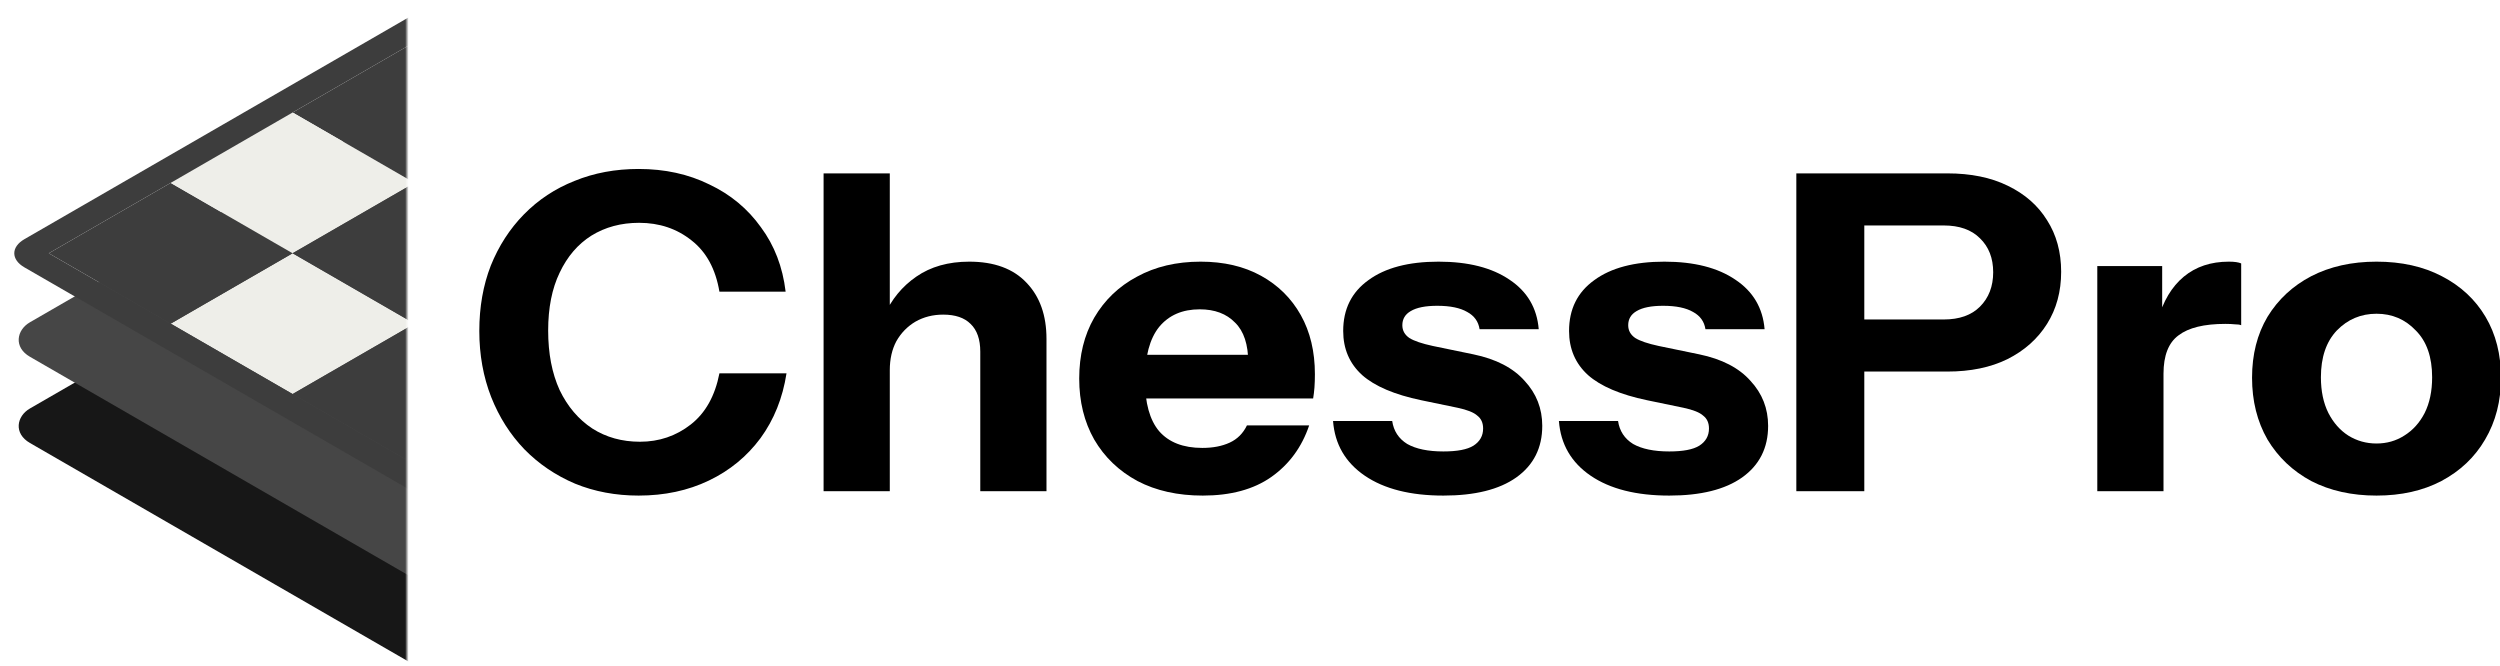 <svg width="725" height="193" viewBox="0 0 725 193" fill="none" xmlns="http://www.w3.org/2000/svg">
<mask id="mask0_0_1" style="mask-type:alpha" maskUnits="userSpaceOnUse" x="0" y="0" width="118" height="193">
<rect width="118" height="193" fill="#D9D9D9"/>
</mask>
<g mask="url(#mask0_0_1)">
<g filter="url(#filter0_d_0_1)">
<rect width="342.921" height="342.921" rx="10" transform="matrix(0.866 0.5 -0.866 0.5 296.985 -52)" fill="#171717"/>
</g>
<g filter="url(#filter1_d_0_1)">
<rect width="342.921" height="342.921" rx="10" transform="matrix(0.866 0.5 -0.866 0.5 296.985 -77)" fill="#464646"/>
</g>
<g filter="url(#filter2_d_0_1)">
<path d="M84.853 69.449L120.208 89.86L84.853 110.271L49.498 89.86L84.853 69.449Z" fill="#EEEEE9"/>
<path d="M226.274 -12.193L261.63 8.217L226.274 28.628L190.919 8.217L226.274 -12.193Z" fill="#EEEEE9"/>
<path d="M155.563 28.628L190.919 49.039L155.563 69.449L120.208 49.039L155.563 28.628Z" fill="#EEEEE9"/>
<path d="M296.985 -53.014L332.34 -32.604L296.985 -12.193L261.63 -32.604L296.985 -53.014Z" fill="#EEEEE9"/>
<path d="M332.34 171.503L296.985 151.092L261.63 171.503L296.985 191.913L332.34 171.503Z" fill="#EEEEE9"/>
<path d="M473.762 89.86L438.406 69.449L403.051 89.86L438.406 110.271L473.762 89.86Z" fill="#EEEEE9"/>
<path d="M403.051 130.681L367.696 110.271L332.34 130.681L367.696 151.092L403.051 130.681Z" fill="#EEEEE9"/>
<path d="M544.472 49.039L509.117 28.628L473.762 49.039L509.117 69.449L544.472 49.039Z" fill="#EEEEE9"/>
<path d="M226.274 151.092L261.63 171.503L226.274 191.913L190.919 171.503L226.274 151.092Z" fill="#EEEEE9"/>
<path d="M367.696 69.449L403.051 89.86L367.696 110.271L332.34 89.86L367.696 69.449Z" fill="#EEEEE9"/>
<path d="M296.985 110.271L332.34 130.681L296.985 151.092L261.63 130.681L296.985 110.271Z" fill="#EEEEE9"/>
<path d="M438.406 28.628L473.762 49.039L438.406 69.449L403.051 49.039L438.406 28.628Z" fill="#EEEEE9"/>
<path d="M190.919 89.86L155.563 69.449L120.208 89.86L155.563 110.271L190.919 89.86Z" fill="#EEEEE9"/>
<path d="M332.34 8.217L296.985 -12.193L261.63 8.217L296.985 28.628L332.34 8.217Z" fill="#EEEEE9"/>
<path d="M261.63 49.039L226.274 28.628L190.919 49.039L226.274 69.449L261.63 49.039Z" fill="#EEEEE9"/>
<path d="M403.051 -32.604L367.696 -53.014L332.34 -32.604L367.696 -12.193L403.051 -32.604Z" fill="#EEEEE9"/>
<path d="M49.498 49.039L84.853 69.449L49.498 89.86L14.142 69.449L49.498 49.039Z" fill="#3D3D3D"/>
<path d="M190.919 -32.604L226.274 -12.193L190.919 8.217L155.563 -12.193L190.919 -32.604Z" fill="#3D3D3D"/>
<path d="M120.208 8.217L155.563 28.628L120.208 49.039L84.853 28.628L120.208 8.217Z" fill="#3D3D3D"/>
<path d="M261.63 -73.425L296.985 -53.014L261.63 -32.604L226.274 -53.014L261.63 -73.425Z" fill="#3D3D3D"/>
<path d="M367.696 191.913L332.34 171.503L296.985 191.913L332.34 212.324L367.696 191.913Z" fill="#3D3D3D"/>
<path d="M509.117 110.271L473.762 89.86L438.406 110.271L473.762 130.681L509.117 110.271Z" fill="#3D3D3D"/>
<path d="M438.406 151.092L403.051 130.681L367.696 151.092L403.051 171.503L438.406 151.092Z" fill="#3D3D3D"/>
<path d="M579.828 69.449L544.472 49.039L509.117 69.449L544.472 89.86L579.828 69.449Z" fill="#3D3D3D"/>
<path d="M190.919 130.681L226.274 151.092L190.919 171.503L155.563 151.092L190.919 130.681Z" fill="#3D3D3D"/>
<path d="M332.34 49.039L367.696 69.449L332.34 89.86L296.985 69.449L332.34 49.039Z" fill="#3D3D3D"/>
<path d="M261.63 89.86L296.985 110.271L261.63 130.681L226.274 110.271L261.63 89.86Z" fill="#3D3D3D"/>
<path d="M403.051 8.217L438.406 28.628L403.051 49.039L367.696 28.628L403.051 8.217Z" fill="#3D3D3D"/>
<path d="M226.274 110.271L190.919 89.86L155.563 110.271L190.919 130.681L226.274 110.271Z" fill="#3D3D3D"/>
<path d="M367.696 28.628L332.34 8.217L296.985 28.628L332.34 49.039L367.696 28.628Z" fill="#3D3D3D"/>
<path d="M296.985 69.449L261.63 49.039L226.274 69.449L261.63 89.86L296.985 69.449Z" fill="#3D3D3D"/>
<path d="M438.406 -12.193L403.051 -32.604L367.696 -12.193L403.051 8.217L438.406 -12.193Z" fill="#3D3D3D"/>
<path d="M155.563 110.271L190.919 130.681L155.563 151.092L120.208 130.681L155.563 110.271Z" fill="#EEEEE9"/>
<path d="M296.985 28.628L332.34 49.039L296.985 69.449L261.63 49.039L296.985 28.628Z" fill="#EEEEE9"/>
<path d="M226.274 69.449L261.63 89.86L226.274 110.271L190.919 89.86L226.274 69.449Z" fill="#EEEEE9"/>
<path d="M367.696 -12.193L403.051 8.217L367.696 28.628L332.34 8.217L367.696 -12.193Z" fill="#EEEEE9"/>
<path d="M261.63 130.681L226.274 110.271L190.919 130.681L226.274 151.092L261.63 130.681Z" fill="#EEEEE9"/>
<path d="M403.051 49.039L367.696 28.628L332.34 49.039L367.696 69.449L403.051 49.039Z" fill="#EEEEE9"/>
<path d="M332.34 89.86L296.985 69.449L261.63 89.86L296.985 110.271L332.34 89.86Z" fill="#EEEEE9"/>
<path d="M473.762 8.217L438.406 -12.193L403.051 8.217L438.406 28.628L473.762 8.217Z" fill="#EEEEE9"/>
<path d="M438.406 110.271L473.762 130.681L438.406 151.092L403.051 130.681L438.406 110.271Z" fill="#EEEEE9"/>
<path d="M367.696 151.092L403.051 171.503L367.696 191.913L332.34 171.503L367.696 151.092Z" fill="#EEEEE9"/>
<path d="M509.117 69.449L544.472 89.86L509.117 110.271L473.762 89.86L509.117 69.449Z" fill="#EEEEE9"/>
<path d="M120.208 49.039L84.853 28.628L49.498 49.039L84.853 69.449L120.208 49.039Z" fill="#EEEEE9"/>
<path d="M261.63 -32.604L226.274 -53.014L190.919 -32.604L226.274 -12.193L261.63 -32.604Z" fill="#EEEEE9"/>
<path d="M190.919 8.217L155.563 -12.193L120.208 8.217L155.563 28.628L190.919 8.217Z" fill="#EEEEE9"/>
<path d="M332.34 -73.425L296.985 -93.836L261.63 -73.425L296.985 -53.014L332.34 -73.425Z" fill="#EEEEE9"/>
<path d="M120.208 89.86L155.563 110.271L120.208 130.681L84.853 110.271L120.208 89.86Z" fill="#3D3D3D"/>
<path d="M261.63 8.217L296.985 28.628L261.63 49.039L226.274 28.628L261.63 8.217Z" fill="#3D3D3D"/>
<path d="M190.919 49.039L226.274 69.449L190.919 89.86L155.563 69.449L190.919 49.039Z" fill="#3D3D3D"/>
<path d="M332.34 -32.604L367.696 -12.193L332.34 8.217L296.985 -12.193L332.34 -32.604Z" fill="#3D3D3D"/>
<path d="M296.985 151.092L261.63 130.681L226.274 151.092L261.63 171.503L296.985 151.092Z" fill="#3D3D3D"/>
<path d="M438.406 69.449L403.051 49.039L367.696 69.449L403.051 89.86L438.406 69.449Z" fill="#3D3D3D"/>
<path d="M367.696 110.271L332.34 89.86L296.985 110.271L332.34 130.681L367.696 110.271Z" fill="#3D3D3D"/>
<path d="M509.117 28.628L473.762 8.217L438.406 28.628L473.762 49.039L509.117 28.628Z" fill="#3D3D3D"/>
<path d="M261.63 171.503L296.985 191.913L261.63 212.324L226.274 191.913L261.63 171.503Z" fill="#3D3D3D"/>
<path d="M403.051 89.86L438.406 110.271L403.051 130.681L367.696 110.271L403.051 89.86Z" fill="#3D3D3D"/>
<path d="M332.34 130.681L367.696 151.092L332.34 171.503L296.985 151.092L332.34 130.681Z" fill="#3D3D3D"/>
<path d="M473.762 49.039L509.117 69.449L473.762 89.86L438.406 69.449L473.762 49.039Z" fill="#3D3D3D"/>
<path d="M155.563 69.449L120.208 49.039L84.853 69.449L120.208 89.86L155.563 69.449Z" fill="#3D3D3D"/>
<path d="M296.985 -12.193L261.63 -32.604L226.274 -12.193L261.63 8.217L296.985 -12.193Z" fill="#3D3D3D"/>
<path d="M226.274 28.628L190.919 8.217L155.563 28.628L190.919 49.039L226.274 28.628Z" fill="#3D3D3D"/>
<path d="M367.696 -53.014L332.34 -73.425L296.985 -53.014L332.34 -32.604L367.696 -53.014Z" fill="#3D3D3D"/>
<path d="M296.985 191.913L332.34 212.324L296.985 232.734L261.63 212.324L296.985 191.913Z" fill="#EEEEE9"/>
<path fill-rule="evenodd" clip-rule="evenodd" d="M304.056 -97.918C300.151 -100.172 293.819 -100.172 289.914 -97.918L7.071 65.367C3.166 67.622 3.166 71.277 7.071 73.531L289.914 236.817C293.819 239.071 300.151 239.071 304.056 236.817L586.899 73.531C590.804 71.277 590.804 67.622 586.899 65.367L304.056 -97.918ZM509.117 28.628L544.472 49.039L579.828 69.449L544.472 89.86L509.117 110.271L473.762 130.681L438.406 151.092L403.051 171.503L367.696 191.913L332.34 212.324L296.985 232.734L261.63 212.324L226.274 191.913L190.919 171.503L155.563 151.092L120.208 130.681L84.853 110.271L49.498 89.86L14.142 69.449L49.498 49.039L84.853 28.628L120.208 8.217L155.563 -12.193L190.919 -32.604L226.274 -53.014L261.63 -73.425L296.985 -93.836L332.34 -73.425L367.696 -53.014L403.051 -32.604L438.406 -12.193L473.762 8.217L509.117 28.628Z" fill="#3D3D3D"/>
</g>
</g>
<path d="M689.191 143.72C682.023 143.72 675.708 142.312 670.247 139.496C664.871 136.595 660.647 132.584 657.575 127.464C654.588 122.259 653.095 116.285 653.095 109.544C653.095 102.803 654.588 96.915 657.575 91.88C660.647 86.845 664.871 82.92 670.247 80.104C675.708 77.288 682.023 75.88 689.191 75.88C696.444 75.88 702.759 77.288 708.135 80.104C713.596 82.92 717.82 86.845 720.807 91.88C723.794 96.915 725.287 102.803 725.287 109.544C725.287 116.285 723.751 122.259 720.679 127.464C717.692 132.584 713.468 136.595 708.007 139.496C702.631 142.312 696.359 143.72 689.191 143.72ZM689.191 128.616C692.178 128.616 694.866 127.848 697.255 126.312C699.73 124.776 701.692 122.6 703.143 119.784C704.594 116.883 705.319 113.427 705.319 109.416C705.319 103.528 703.74 99.005 700.583 95.848C697.511 92.605 693.714 90.984 689.191 90.984C684.668 90.984 680.828 92.605 677.671 95.848C674.599 99.091 673.063 103.613 673.063 109.416C673.063 113.427 673.788 116.883 675.239 119.784C676.69 122.6 678.61 124.776 680.999 126.312C683.474 127.848 686.204 128.616 689.191 128.616Z" fill="black"/>
<path d="M608.215 142.44V77.16H627.031V92.52H627.415V142.44H608.215ZM627.415 108.392L625.751 92.904C627.287 87.357 629.804 83.133 633.303 80.232C636.802 77.331 641.154 75.88 646.359 75.88C647.98 75.88 649.175 76.051 649.943 76.392V94.312C649.516 94.141 648.919 94.056 648.151 94.056C647.383 93.971 646.444 93.928 645.335 93.928C639.191 93.928 634.668 95.037 631.767 97.256C628.866 99.389 627.415 103.101 627.415 108.392Z" fill="black"/>
<path d="M520.935 142.44V50.28H564.711C571.538 50.28 577.383 51.475 582.247 53.864C587.196 56.253 590.994 59.581 593.639 63.848C596.37 68.115 597.735 73.107 597.735 78.824C597.735 84.541 596.37 89.576 593.639 93.928C590.908 98.28 587.068 101.693 582.119 104.168C577.255 106.557 571.452 107.752 564.711 107.752H536.551V92.648H563.687C568.21 92.648 571.708 91.411 574.183 88.936C576.743 86.376 578.023 83.048 578.023 78.952C578.023 74.856 576.743 71.571 574.183 69.096C571.708 66.621 568.21 65.384 563.687 65.384H540.647V142.44H520.935Z" fill="black"/>
<path d="M484.083 143.72C474.526 143.72 466.931 141.8 461.299 137.96C455.667 134.12 452.595 128.829 452.083 122.088H469.235C469.662 124.989 471.112 127.208 473.587 128.744C476.147 130.195 479.646 130.92 484.083 130.92C488.094 130.92 490.995 130.365 492.787 129.256C494.664 128.061 495.603 126.397 495.603 124.264C495.603 122.643 495.048 121.405 493.939 120.552C492.915 119.613 490.995 118.845 488.179 118.248L477.683 116.072C469.918 114.451 464.2 112.019 460.531 108.776C456.862 105.448 455.027 101.181 455.027 95.976C455.027 89.661 457.459 84.755 462.323 81.256C467.187 77.672 473.971 75.88 482.675 75.88C491.294 75.88 498.163 77.629 503.283 81.128C508.403 84.541 511.219 89.32 511.731 95.464H494.579C494.238 93.245 493.043 91.581 490.995 90.472C488.947 89.277 486.046 88.68 482.291 88.68C478.878 88.68 476.318 89.192 474.611 90.216C472.99 91.155 472.179 92.52 472.179 94.312C472.179 95.848 472.862 97.085 474.227 98.024C475.592 98.877 477.854 99.645 481.011 100.328L492.787 102.76C499.358 104.125 504.307 106.685 507.635 110.44C511.048 114.109 512.755 118.461 512.755 123.496C512.755 129.896 510.238 134.888 505.203 138.472C500.254 141.971 493.214 143.72 484.083 143.72Z" fill="black"/>
<path d="M418.583 143.72C409.026 143.72 401.431 141.8 395.799 137.96C390.167 134.12 387.095 128.829 386.583 122.088H403.735C404.162 124.989 405.612 127.208 408.087 128.744C410.647 130.195 414.146 130.92 418.583 130.92C422.594 130.92 425.495 130.365 427.287 129.256C429.164 128.061 430.103 126.397 430.103 124.264C430.103 122.643 429.548 121.405 428.439 120.552C427.415 119.613 425.495 118.845 422.679 118.248L412.183 116.072C404.418 114.451 398.7 112.019 395.031 108.776C391.362 105.448 389.527 101.181 389.527 95.976C389.527 89.661 391.959 84.755 396.823 81.256C401.687 77.672 408.471 75.88 417.175 75.88C425.794 75.88 432.663 77.629 437.783 81.128C442.903 84.541 445.719 89.32 446.231 95.464H429.079C428.738 93.245 427.543 91.581 425.495 90.472C423.447 89.277 420.546 88.68 416.791 88.68C413.378 88.68 410.818 89.192 409.111 90.216C407.49 91.155 406.679 92.52 406.679 94.312C406.679 95.848 407.362 97.085 408.727 98.024C410.092 98.877 412.354 99.645 415.511 100.328L427.287 102.76C433.858 104.125 438.807 106.685 442.135 110.44C445.548 114.109 447.255 118.461 447.255 123.496C447.255 129.896 444.738 134.888 439.703 138.472C434.754 141.971 427.714 143.72 418.583 143.72Z" fill="black"/>
<path d="M348.81 143.72C341.557 143.72 335.242 142.312 329.866 139.496C324.49 136.595 320.309 132.584 317.322 127.464C314.421 122.344 312.97 116.456 312.97 109.8C312.97 103.059 314.421 97.171 317.322 92.136C320.309 87.016 324.447 83.048 329.738 80.232C335.029 77.331 341.173 75.88 348.17 75.88C354.911 75.88 360.757 77.245 365.706 79.976C370.655 82.707 374.495 86.504 377.226 91.368C379.957 96.232 381.322 101.949 381.322 108.52C381.322 109.885 381.279 111.165 381.194 112.36C381.109 113.469 380.981 114.536 380.81 115.56H324.234V102.888H365.322L361.994 105.192C361.994 99.901 360.714 96.019 358.154 93.544C355.679 90.984 352.266 89.704 347.914 89.704C342.879 89.704 338.954 91.411 336.138 94.824C333.407 98.237 332.042 103.357 332.042 110.184C332.042 116.84 333.407 121.789 336.138 125.032C338.954 128.275 343.135 129.896 348.682 129.896C351.754 129.896 354.399 129.384 356.618 128.36C358.837 127.336 360.501 125.672 361.61 123.368H379.658C377.525 129.683 373.855 134.675 368.65 138.344C363.53 141.928 356.917 143.72 348.81 143.72Z" fill="black"/>
<path d="M238.84 142.44V50.28H258.04V142.44H238.84ZM284.28 142.44V101.992C284.28 98.408 283.341 95.72 281.464 93.928C279.672 92.136 277.027 91.24 273.528 91.24C270.541 91.24 267.853 91.923 265.464 93.288C263.16 94.653 261.325 96.531 259.96 98.92C258.68 101.309 258.04 104.125 258.04 107.368L256.376 91.624C258.509 86.845 261.624 83.048 265.72 80.232C269.901 77.331 275.021 75.88 281.08 75.88C288.333 75.88 293.88 77.928 297.72 82.024C301.56 86.035 303.48 91.453 303.48 98.28V142.44H284.28Z" fill="black"/>
<path d="M185.208 143.72C178.552 143.72 172.408 142.568 166.776 140.264C161.144 137.875 156.237 134.547 152.056 130.28C147.96 126.013 144.76 120.979 142.456 115.176C140.152 109.288 139 102.888 139 95.976C139 89.064 140.109 82.749 142.328 77.032C144.632 71.315 147.832 66.365 151.928 62.184C156.109 57.917 161.016 54.675 166.648 52.456C172.28 50.152 178.467 49 185.208 49C192.803 49 199.629 50.493 205.688 53.48C211.832 56.381 216.824 60.52 220.664 65.896C224.589 71.187 226.979 77.416 227.832 84.584H208.632C207.523 78.013 204.835 73.064 200.568 69.736C196.301 66.323 191.224 64.616 185.336 64.616C180.131 64.616 175.523 65.853 171.512 68.328C167.587 70.803 164.515 74.387 162.296 79.08C160.077 83.688 158.968 89.277 158.968 95.848C158.968 102.504 160.077 108.264 162.296 113.128C164.6 117.907 167.757 121.619 171.768 124.264C175.779 126.824 180.387 128.104 185.592 128.104C191.139 128.104 196.045 126.44 200.312 123.112C204.579 119.784 207.352 114.835 208.632 108.264H228.088C226.979 115.432 224.461 121.704 220.536 127.08C216.611 132.371 211.619 136.467 205.56 139.368C199.501 142.269 192.717 143.72 185.208 143.72Z" fill="black"/>
<defs>
<filter id="filter0_d_0_1" x="1.073" y="-49.071" width="591.823" height="345.041" filterUnits="userSpaceOnUse" color-interpolation-filters="sRGB">
<feFlood flood-opacity="0" result="BackgroundImageFix"/>
<feColorMatrix in="SourceAlpha" type="matrix" values="0 0 0 0 0 0 0 0 0 0 0 0 0 0 0 0 0 0 127 0" result="hardAlpha"/>
<feOffset dy="4"/>
<feGaussianBlur stdDeviation="2"/>
<feComposite in2="hardAlpha" operator="out"/>
<feColorMatrix type="matrix" values="0 0 0 0 0 0 0 0 0 0 0 0 0 0 0 0 0 0 0.25 0"/>
<feBlend mode="normal" in2="BackgroundImageFix" result="effect1_dropShadow_0_1"/>
<feBlend mode="normal" in="SourceGraphic" in2="effect1_dropShadow_0_1" result="shape"/>
</filter>
<filter id="filter1_d_0_1" x="1.073" y="-74.071" width="591.823" height="345.041" filterUnits="userSpaceOnUse" color-interpolation-filters="sRGB">
<feFlood flood-opacity="0" result="BackgroundImageFix"/>
<feColorMatrix in="SourceAlpha" type="matrix" values="0 0 0 0 0 0 0 0 0 0 0 0 0 0 0 0 0 0 127 0" result="hardAlpha"/>
<feOffset dy="4"/>
<feGaussianBlur stdDeviation="2"/>
<feComposite in2="hardAlpha" operator="out"/>
<feColorMatrix type="matrix" values="0 0 0 0 0 0 0 0 0 0 0 0 0 0 0 0 0 0 0.25 0"/>
<feBlend mode="normal" in2="BackgroundImageFix" result="effect1_dropShadow_0_1"/>
<feBlend mode="normal" in="SourceGraphic" in2="effect1_dropShadow_0_1" result="shape"/>
</filter>
<filter id="filter2_d_0_1" x="0.142" y="-99.609" width="593.685" height="346.116" filterUnits="userSpaceOnUse" color-interpolation-filters="sRGB">
<feFlood flood-opacity="0" result="BackgroundImageFix"/>
<feColorMatrix in="SourceAlpha" type="matrix" values="0 0 0 0 0 0 0 0 0 0 0 0 0 0 0 0 0 0 127 0" result="hardAlpha"/>
<feOffset dy="4"/>
<feGaussianBlur stdDeviation="2"/>
<feComposite in2="hardAlpha" operator="out"/>
<feColorMatrix type="matrix" values="0 0 0 0 0 0 0 0 0 0 0 0 0 0 0 0 0 0 0.25 0"/>
<feBlend mode="normal" in2="BackgroundImageFix" result="effect1_dropShadow_0_1"/>
<feBlend mode="normal" in="SourceGraphic" in2="effect1_dropShadow_0_1" result="shape"/>
</filter>
</defs>
</svg>

